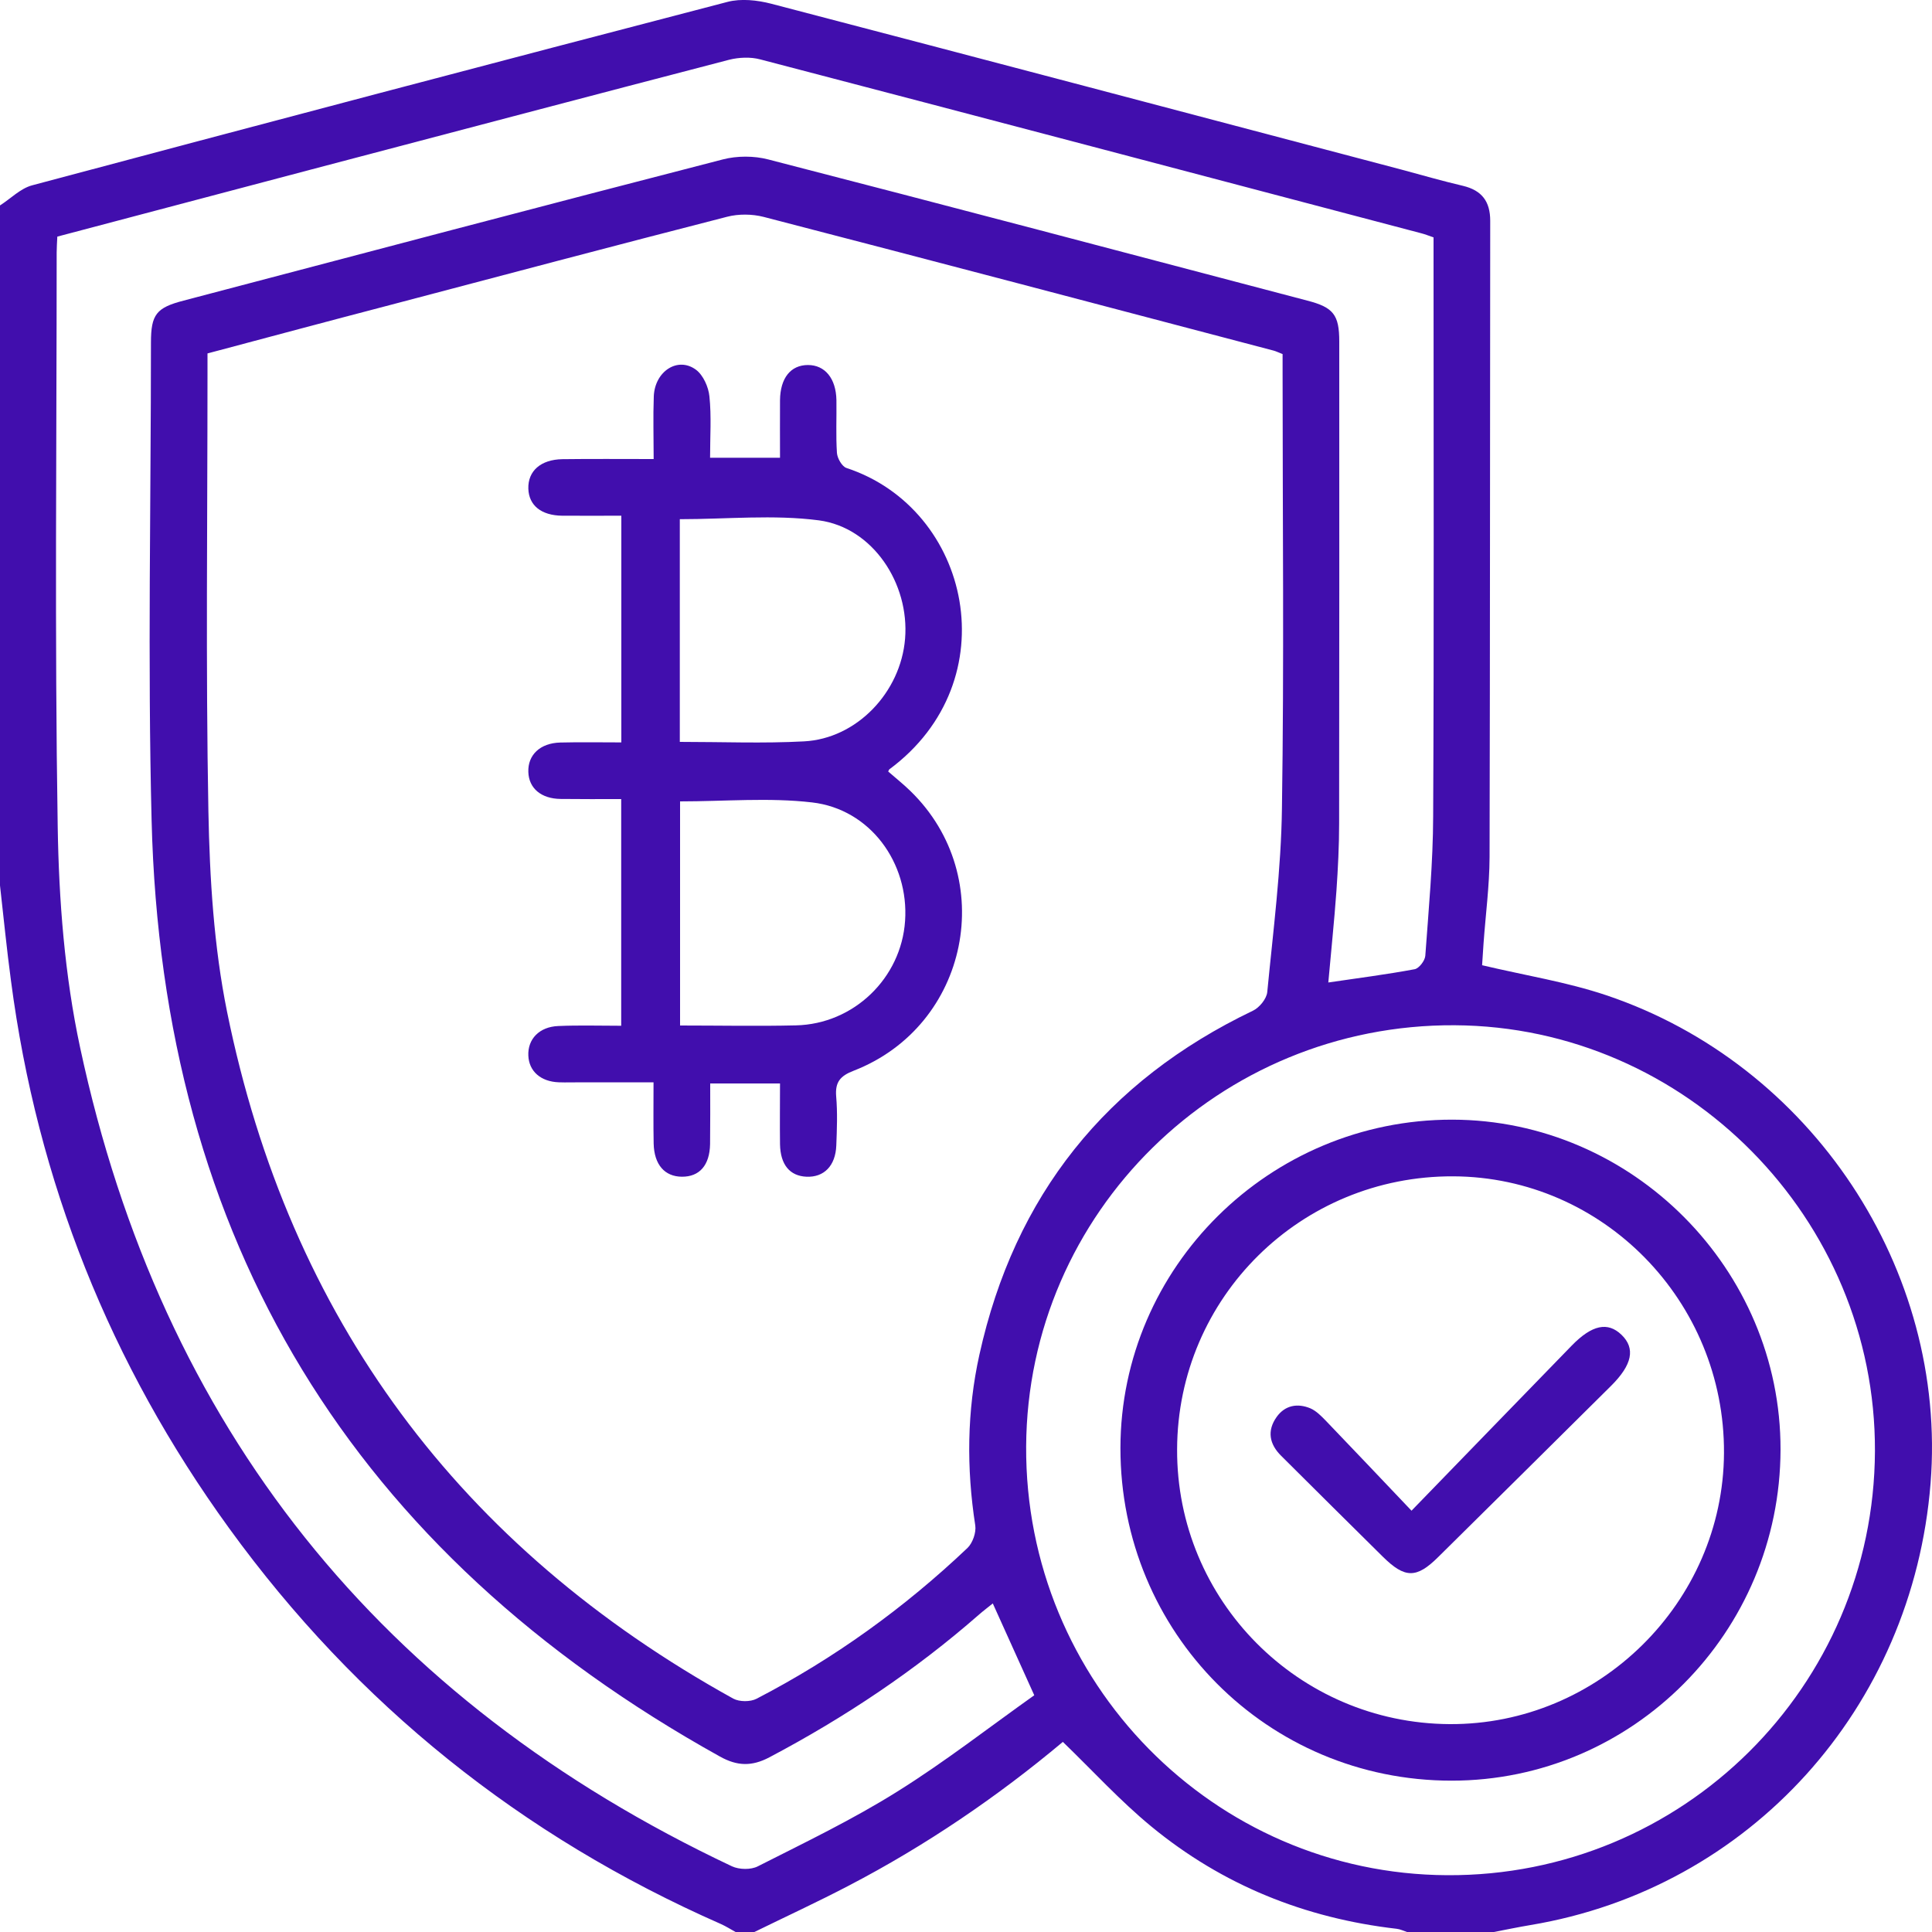 <svg width="15" height="15" viewBox="0 0 15 15" fill="none" xmlns="http://www.w3.org/2000/svg">
<path d="M0 1.595C0.083 1.542 0.159 1.463 0.249 1.439C2.047 0.959 3.847 0.484 5.647 0.015C5.753 -0.013 5.88 0.001 5.988 0.029C7.619 0.455 9.248 0.886 10.878 1.316C11.038 1.359 11.197 1.405 11.359 1.443C11.505 1.478 11.57 1.564 11.57 1.714C11.568 3.361 11.569 5.008 11.565 6.655C11.564 6.879 11.534 7.103 11.518 7.327C11.514 7.389 11.51 7.452 11.507 7.494C11.84 7.573 12.164 7.624 12.471 7.727C14.066 8.263 15.12 9.858 14.989 11.515C14.85 13.262 13.584 14.662 11.883 14.946C11.787 14.962 11.693 14.982 11.598 15H10.924C10.897 14.991 10.871 14.978 10.843 14.975C10.132 14.893 9.492 14.636 8.939 14.181C8.697 13.982 8.484 13.748 8.252 13.524C7.745 13.949 7.189 14.328 6.59 14.64C6.349 14.766 6.102 14.88 5.857 15H5.711C5.673 14.979 5.637 14.956 5.597 14.938C4.049 14.257 2.772 13.235 1.778 11.864C0.856 10.592 0.289 9.174 0.085 7.613C0.052 7.368 0.028 7.121 0 6.875C0 5.115 0 3.355 0 1.595H0ZM1.611 2.744C1.611 2.804 1.611 2.858 1.611 2.911C1.611 4.04 1.597 5.17 1.618 6.299C1.628 6.819 1.66 7.348 1.763 7.856C2.247 10.237 3.57 12.013 5.693 13.188C5.741 13.214 5.826 13.214 5.874 13.189C6.476 12.877 7.021 12.484 7.512 12.018C7.552 11.979 7.58 11.898 7.572 11.844C7.503 11.399 7.507 10.956 7.604 10.518C7.877 9.282 8.588 8.393 9.728 7.847C9.778 7.823 9.834 7.755 9.839 7.702C9.885 7.226 9.947 6.75 9.953 6.273C9.97 5.149 9.958 4.024 9.958 2.9V2.749C9.924 2.736 9.907 2.727 9.888 2.722C8.569 2.375 7.249 2.026 5.929 1.684C5.839 1.661 5.734 1.66 5.645 1.683C4.772 1.907 3.901 2.138 3.029 2.368C2.558 2.491 2.088 2.617 1.611 2.744H1.611ZM7.708 12.449C7.67 12.48 7.635 12.506 7.603 12.534C7.104 12.971 6.558 13.335 5.973 13.644C5.836 13.716 5.723 13.712 5.59 13.638C2.74 12.054 1.258 9.632 1.177 6.369C1.146 5.133 1.172 3.896 1.172 2.66C1.172 2.441 1.214 2.389 1.425 2.334C2.82 1.967 4.214 1.598 5.611 1.238C5.722 1.209 5.854 1.209 5.965 1.238C7.361 1.598 8.756 1.967 10.15 2.334C10.352 2.386 10.398 2.444 10.398 2.651C10.398 3.897 10.399 5.144 10.397 6.39C10.397 6.566 10.388 6.742 10.376 6.917C10.359 7.154 10.334 7.391 10.313 7.628C10.543 7.594 10.764 7.566 10.983 7.525C11.017 7.519 11.063 7.459 11.066 7.421C11.092 7.06 11.126 6.699 11.127 6.338C11.134 4.892 11.13 3.445 11.13 1.998V1.843C11.089 1.829 11.062 1.818 11.034 1.811C9.323 1.36 7.613 0.908 5.902 0.461C5.827 0.441 5.737 0.445 5.661 0.464C4.581 0.745 3.503 1.03 2.424 1.314C1.765 1.488 1.107 1.662 0.445 1.837C0.443 1.883 0.44 1.922 0.44 1.96C0.44 3.446 0.424 4.932 0.448 6.418C0.457 6.991 0.502 7.574 0.622 8.133C1.254 11.087 2.956 13.203 5.683 14.49C5.739 14.516 5.83 14.518 5.884 14.49C6.249 14.305 6.62 14.127 6.966 13.91C7.336 13.679 7.682 13.409 8.03 13.162C7.915 12.907 7.815 12.685 7.708 12.449V12.449ZM14.557 11.267C14.564 9.463 13.092 7.97 11.294 7.96C9.467 7.95 7.977 9.414 7.967 11.23C7.957 13.058 9.422 14.55 11.236 14.559C13.062 14.569 14.549 13.096 14.557 11.267Z" fill="#410EAD"/>
<path d="M4.824 6.204C4.662 6.204 4.507 6.205 4.352 6.203C4.201 6.201 4.106 6.12 4.102 5.994C4.097 5.862 4.193 5.769 4.35 5.765C4.505 5.761 4.66 5.764 4.824 5.764V4.004C4.673 4.004 4.519 4.005 4.365 4.004C4.202 4.002 4.106 3.924 4.102 3.794C4.098 3.657 4.198 3.568 4.366 3.565C4.595 3.562 4.824 3.564 5.075 3.564C5.075 3.396 5.07 3.236 5.076 3.077C5.084 2.882 5.263 2.766 5.404 2.871C5.46 2.913 5.501 3.005 5.508 3.078C5.524 3.232 5.513 3.389 5.513 3.554H6.056C6.056 3.406 6.055 3.257 6.056 3.107C6.058 2.935 6.139 2.834 6.273 2.834C6.405 2.834 6.491 2.938 6.494 3.107C6.496 3.243 6.489 3.381 6.498 3.517C6.501 3.558 6.537 3.621 6.571 3.633C7.539 3.951 7.833 5.286 6.905 5.973C6.902 5.975 6.901 5.98 6.896 5.99C6.953 6.04 7.014 6.088 7.069 6.142C7.757 6.811 7.524 7.965 6.628 8.313C6.524 8.353 6.483 8.401 6.492 8.512C6.503 8.638 6.498 8.766 6.493 8.893C6.487 9.052 6.397 9.142 6.261 9.136C6.132 9.13 6.059 9.043 6.056 8.884C6.054 8.729 6.056 8.574 6.056 8.412H5.514C5.514 8.573 5.515 8.728 5.513 8.883C5.51 9.047 5.431 9.137 5.294 9.136C5.161 9.135 5.079 9.043 5.075 8.879C5.072 8.728 5.074 8.577 5.074 8.403C4.881 8.403 4.698 8.403 4.514 8.403C4.456 8.403 4.397 8.405 4.339 8.403C4.198 8.398 4.107 8.317 4.102 8.196C4.096 8.068 4.187 7.972 4.334 7.966C4.494 7.959 4.654 7.964 4.823 7.964V6.203L4.824 6.204ZM5.278 5.76C5.61 5.76 5.927 5.773 6.242 5.756C6.651 5.735 6.993 5.376 7.027 4.959C7.062 4.53 6.776 4.096 6.358 4.04C6.006 3.994 5.643 4.031 5.278 4.031V5.76L5.278 5.76ZM5.28 7.962C5.586 7.962 5.883 7.968 6.179 7.961C6.629 7.951 6.997 7.594 7.027 7.15C7.058 6.698 6.755 6.282 6.305 6.23C5.971 6.191 5.627 6.222 5.28 6.222V7.962Z" fill="#410EAD"/>
<path d="M11.27 13.825C9.841 13.825 8.698 12.676 8.699 11.242C8.701 9.837 9.858 8.692 11.275 8.693C12.673 8.695 13.827 9.854 13.824 11.255C13.821 12.674 12.676 13.825 11.27 13.825ZM9.139 11.252C9.134 12.425 10.081 13.379 11.254 13.386C12.414 13.393 13.379 12.44 13.385 11.281C13.391 10.103 12.447 9.138 11.283 9.133C10.1 9.128 9.143 10.073 9.139 11.252Z" fill="#410EAD"/>
<path d="M10.959 11.729C11.395 11.28 11.798 10.863 12.203 10.447C12.361 10.285 12.483 10.261 12.589 10.363C12.699 10.469 12.673 10.596 12.508 10.76C12.061 11.203 11.615 11.646 11.167 12.088C10.998 12.256 10.908 12.256 10.736 12.086C10.473 11.826 10.21 11.565 9.947 11.303C9.856 11.213 9.835 11.109 9.912 11.001C9.977 10.91 10.074 10.893 10.173 10.934C10.22 10.954 10.26 10.996 10.297 11.034C10.506 11.252 10.714 11.471 10.958 11.728L10.959 11.729Z" fill="#410EAD"/>
</svg>
